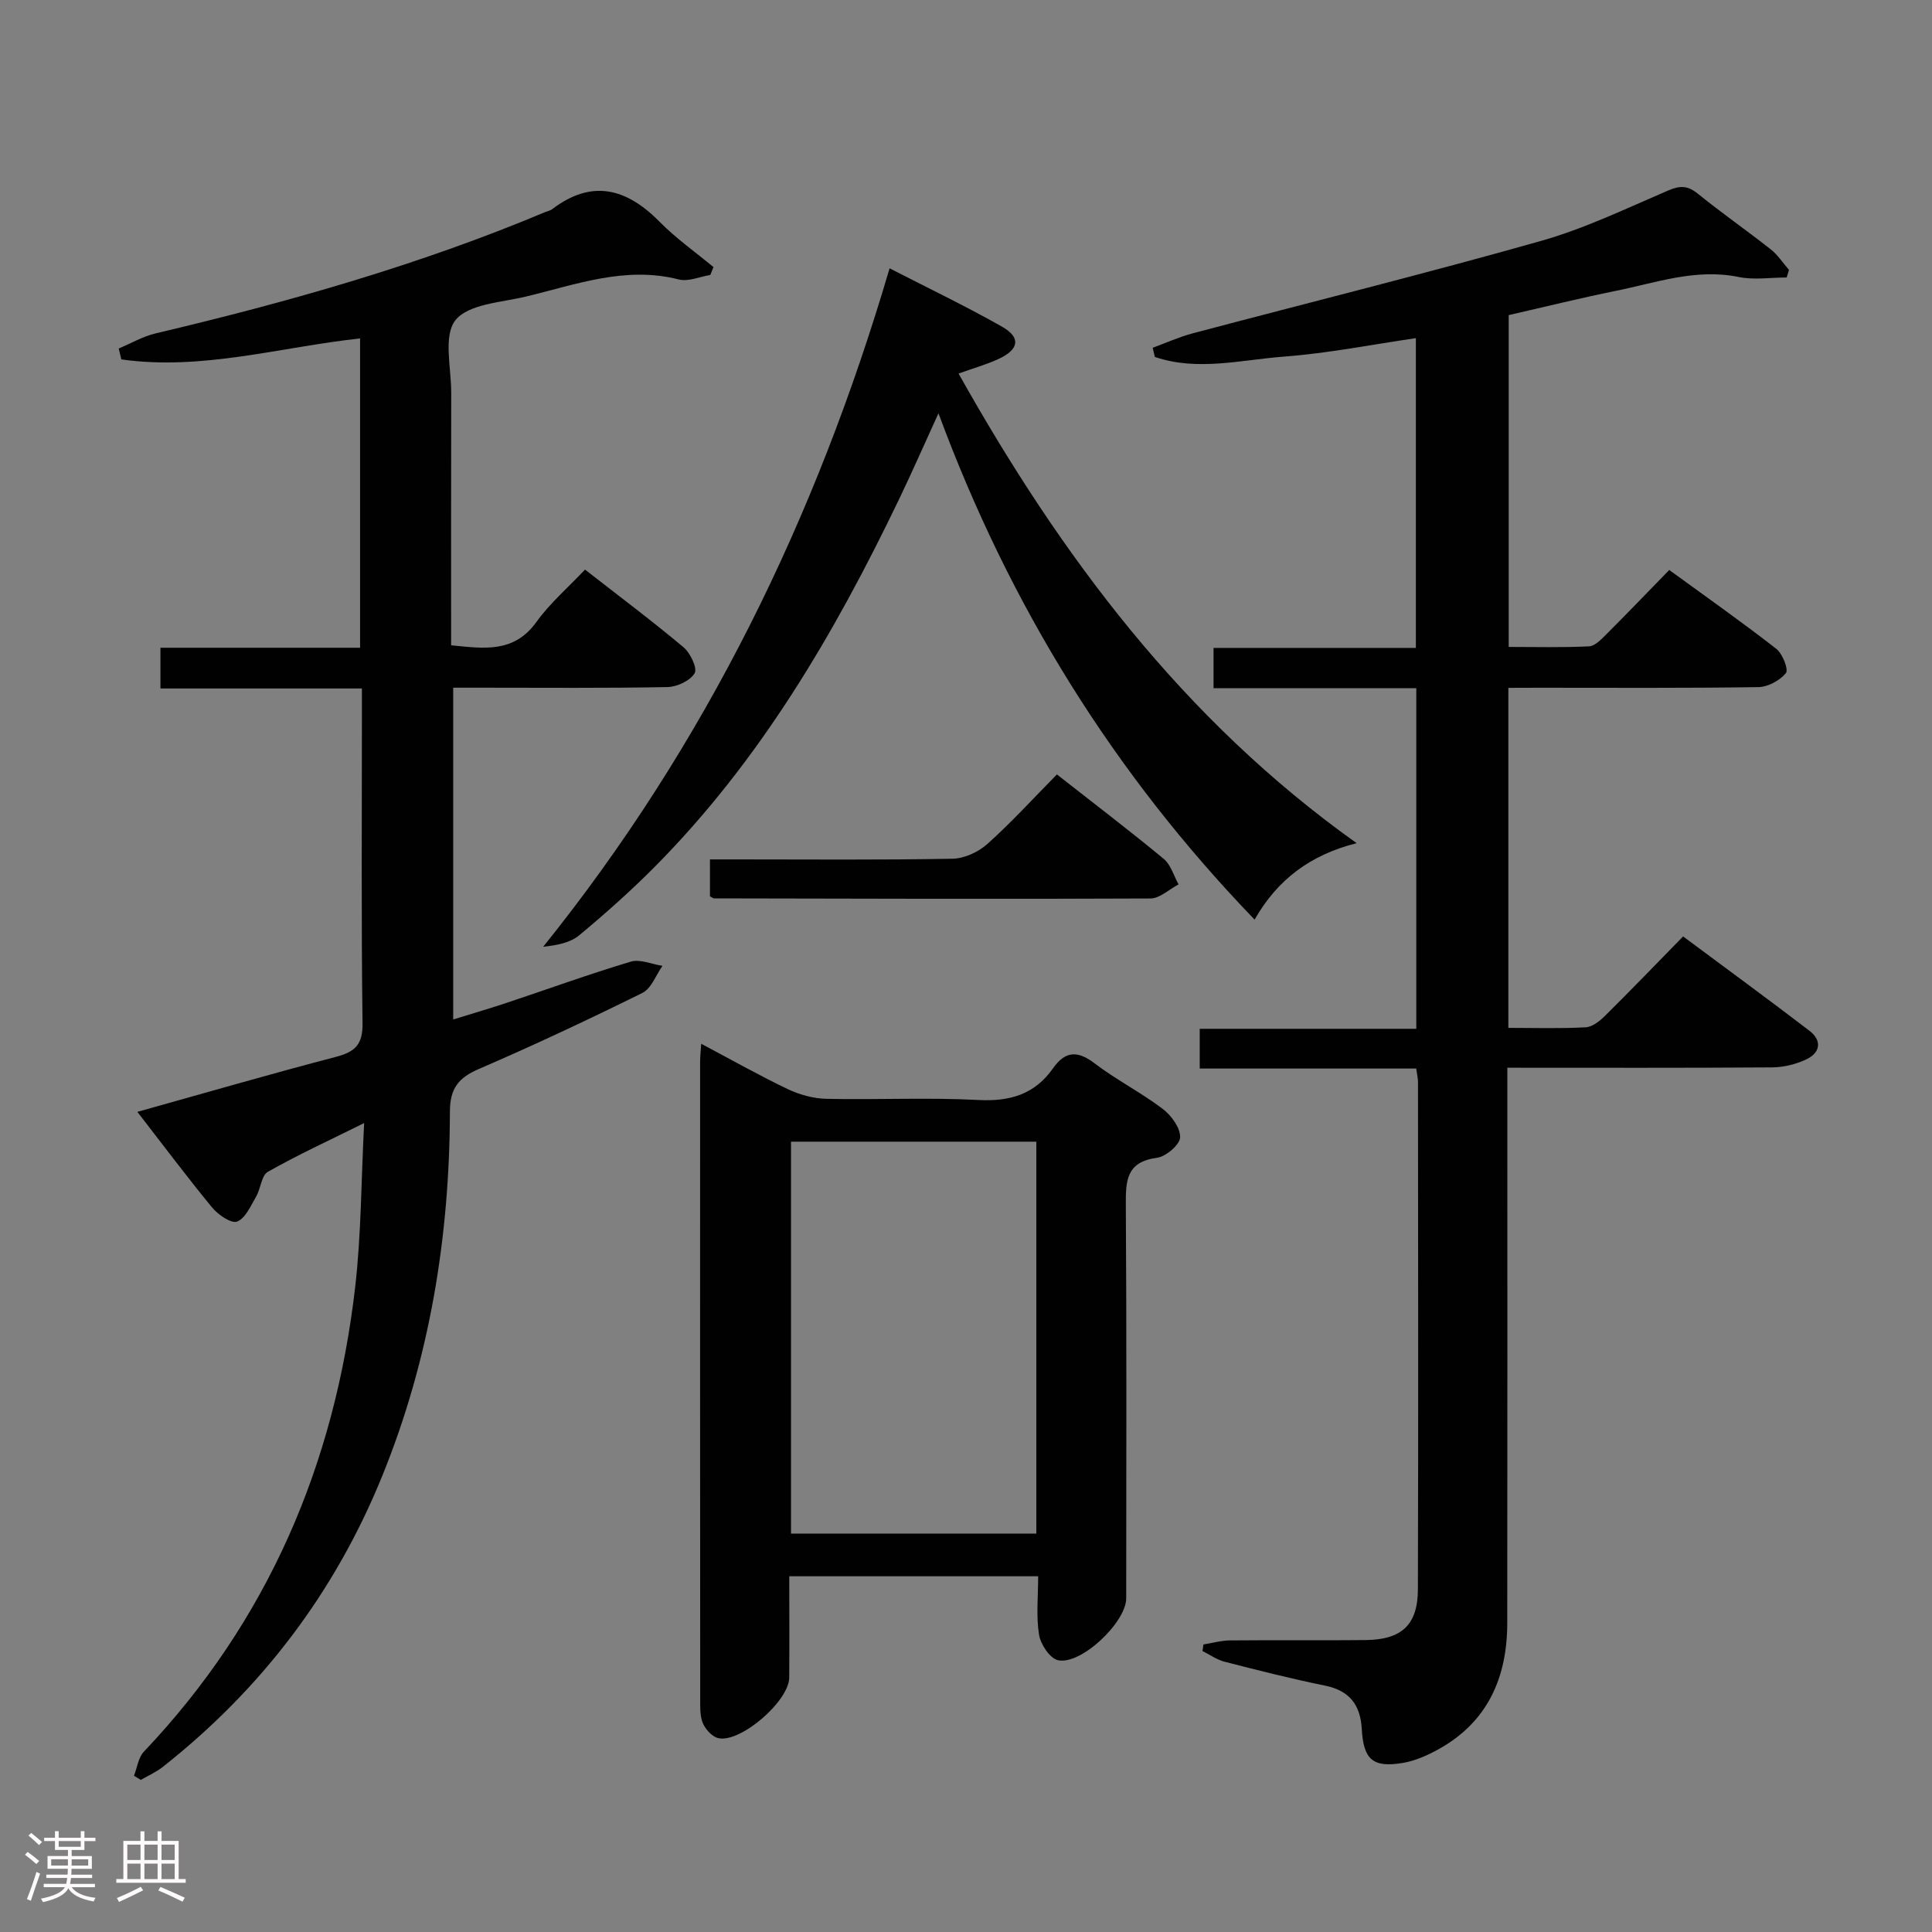 <svg enable-background="new 0 0 400 400" viewBox="0 0 400 400" xmlns="http://www.w3.org/2000/svg"><rect x="0" y="0" width="400" height="400" fill="#808080" stroke="none"/><path d="m5.17 384 .55-.58c.85.61 1.65 1.24 2.4 1.87l-.59.64c-.83-.73-1.62-1.38-2.36-1.93m1.22 9.53-.82-.34c.71-1.76 1.37-3.64 1.98-5.63.24.13.5.25.76.36-.6 1.67-1.24 3.54-1.92 5.61m-.5-13.5.57-.54c.56.44 1.31 1.06 2.26 1.87l-.64.64c-.68-.66-1.41-1.32-2.19-1.97m3.25.46h2.24v-1.36h.77v1.36h4.57v-1.36h.76v1.36h2.28v.69h-2.28v1.84h-2.64v1.26h4.18v2.64h-4.21c0 .45-.02.86-.05 1.21h4.32v.69h-4.38c-.04.34-.1.75-.19 1.22h5.15v.69h-4.82c.87 1.19 2.51 1.92 4.93 2.19-.17.31-.3.57-.37.76-2.77-.49-4.52-1.41-5.26-2.76-.56 1.26-2.3 2.23-5.24 2.9-.12-.24-.26-.48-.43-.72 2.73-.55 4.38-1.34 4.96-2.38h-4.38v-.69h4.65c.1-.38.17-.79.21-1.22h-4.32v-.69h4.4c.03-.34.05-.75.05-1.21h-4.2v-2.64h4.23v-1.26h-2.69v-1.84h-2.24zm1.46 4.46v1.29h3.45c.01-.4.02-.57.01-.53v-.32-.45h-3.46zm1.55-2.59h4.57v-1.19h-4.57zm6.11 2.59h-3.42v.77c-.02.19-.01.37-.02.53h3.44z" fill="#fcfafa"/><path d="m32.63 379.16h.82v1.98h3.54v7.89h1.46v.78h-14.37v-.78h1.46v-7.89h3.54v-1.98h.82v1.98h2.73zm-3.49 11.48.5.73c-1.61.82-3.28 1.63-5 2.41-.13-.27-.28-.55-.44-.82 1.75-.72 3.4-1.49 4.94-2.32m-2.78-5.55h2.73v-3.18h-2.73zm0 3.95h2.73v-3.2h-2.73zm3.54-3.95h2.73v-3.18h-2.73zm0 3.95h2.73v-3.2h-2.73zm7.89 4.68c-1.84-.92-3.51-1.7-5.02-2.32l.45-.73c1.89.8 3.57 1.55 5.04 2.23zm-1.62-11.81h-2.73v3.18h2.73zm-2.73 7.13h2.73v-3.2h-2.73z" fill="#fcfafa"/><g fill="#010102"><path d="m312.29 142.41v70.4c5.49 0 10.77.17 16.03-.12 1.41-.08 2.95-1.35 4.06-2.45 5.32-5.27 10.52-10.67 16.09-16.36 8.92 6.64 17.61 12.99 26.16 19.53 2.64 2.02 2.27 4.54-.65 5.92-2.16 1.02-4.71 1.65-7.1 1.66-17.99.13-35.98.07-54.8.07v5.97c0 36.33.03 72.66-.02 109-.01 11.26-4.02 20.49-14.28 26.16-2.29 1.26-4.82 2.39-7.37 2.81-6.16 1.03-8.12-.69-8.47-7.03-.28-4.99-2.52-7.94-7.61-8.98-6.98-1.42-13.9-3.18-20.81-4.95-1.6-.41-3.04-1.46-4.56-2.21.07-.45.13-.9.2-1.36 1.83-.29 3.67-.83 5.51-.84 9.33-.09 18.67.03 28-.07 7.55-.08 10.87-3.13 10.89-10.53.1-35 .04-70 .02-105 0-.8-.21-1.61-.37-2.8-14.92 0-29.68 0-44.82 0 0-2.8 0-5.2 0-8.23h44.84c0-23.68 0-46.75 0-70.51-13.98 0-27.86 0-41.98 0 0-3.09 0-5.51 0-8.35h41.89c0-21.44 0-42.48 0-64.13-9.09 1.32-18.15 3.13-27.3 3.82-8.87.67-17.91 3.08-26.74.07-.15-.63-.3-1.27-.45-1.9 2.75-1 5.44-2.23 8.26-2.98 24.04-6.37 48.18-12.36 72.1-19.13 9.06-2.56 17.69-6.73 26.39-10.46 2.47-1.06 4.05-1.01 6.14.69 4.91 3.98 10.12 7.6 15.09 11.52 1.46 1.15 2.52 2.82 3.76 4.24-.16.52-.32 1.05-.48 1.57-3.32 0-6.74.55-9.93-.1-8.88-1.82-17.1 1.19-25.49 2.88-7.32 1.48-14.58 3.29-22.13 5.01v68.7c5.47 0 11.05.15 16.62-.12 1.23-.06 2.53-1.43 3.55-2.45 4.24-4.23 8.39-8.56 13.07-13.36 7.57 5.52 15 10.74 22.16 16.32 1.3 1.01 2.58 4.31 1.99 5.03-1.26 1.54-3.72 2.87-5.71 2.9-15.16.23-30.33.13-45.5.13-1.96.02-3.92.02-6.25.02z"/><path d="m28.44 230.2c14.28-3.99 27.65-7.87 41.12-11.39 3.96-1.04 5.56-2.53 5.5-6.97-.28-21.32-.13-42.65-.13-63.98 0-1.62 0-3.24 0-5.32-14.11 0-27.72 0-41.71 0 0-2.99 0-5.52 0-8.43h41.33c0-21.42 0-42.48 0-64.04-16.44 1.77-32.74 6.71-49.43 4.34-.18-.75-.36-1.51-.54-2.26 2.55-1.06 5.01-2.51 7.66-3.13 27.49-6.49 54.59-14.17 80.68-25.13.46-.19 1-.28 1.38-.57 8.29-6.31 15.45-4.32 22.3 2.63 3.38 3.43 7.39 6.25 11.12 9.35-.22.54-.44 1.09-.66 1.63-2.18.35-4.55 1.43-6.52.93-11.07-2.83-21.3 1.06-31.69 3.55-5.09 1.22-11.88 1.52-14.56 4.89-2.55 3.21-.86 9.88-.87 15.02-.04 17.3-.02 34.61-.02 52.28 6.79.67 12.97 1.68 17.66-4.83 2.79-3.88 6.52-7.09 10.06-10.84 7.17 5.59 13.94 10.66 20.4 16.08 1.41 1.18 2.91 4.37 2.3 5.37-.95 1.57-3.66 2.84-5.65 2.87-12.82.25-25.66.13-38.48.13-1.81 0-3.62 0-5.86 0v68.69c3.68-1.14 7.26-2.18 10.79-3.35 8.65-2.88 17.23-6 25.96-8.62 1.93-.58 4.37.53 6.58.87-1.36 1.91-2.3 4.68-4.15 5.6-11.16 5.52-22.45 10.82-33.89 15.76-4.22 1.82-5.95 4.03-5.97 8.79-.07 25.97-4.18 51.24-14 75.43-9.8 24.14-25.04 44.17-45.46 60.28-1.37 1.08-3.02 1.8-4.54 2.68-.47-.29-.94-.58-1.41-.86.66-1.68.9-3.77 2.05-4.99 25.68-27.05 39.53-59.51 43.75-96.23 1.25-10.86 1.23-21.87 1.85-33.91-7.37 3.66-13.8 6.61-19.93 10.09-1.34.76-1.47 3.48-2.44 5.14-1.11 1.91-2.2 4.48-3.93 5.16-1.19.47-3.93-1.4-5.16-2.89-5.14-6.24-10.01-12.76-15.49-19.82z"/><path d="m214.94 326.35c-17.41 0-34.14 0-51.53 0 0 7.08.04 14.03-.01 20.98-.03 4.83-9.98 13.49-14.63 12.55-1.21-.25-2.5-1.62-3.11-2.81-.64-1.24-.69-2.88-.69-4.35-.03-44.29-.03-88.58-.02-132.87 0-.98.11-1.95.23-3.75 6.23 3.3 11.97 6.55 17.9 9.38 2.45 1.17 5.32 1.96 8.01 2.02 10.48.23 21-.31 31.46.24 6.57.35 11.69-1.17 15.49-6.59 2.49-3.54 5.05-3.7 8.58-1 4.48 3.42 9.59 6.01 14.09 9.42 1.79 1.35 3.69 3.94 3.62 5.91-.05 1.52-2.93 3.98-4.8 4.23-6.35.84-6.47 4.75-6.44 9.79.18 27.14.09 54.28.08 81.42 0 4.93-9.35 13.86-14.12 12.81-1.68-.37-3.61-3.29-3.93-5.29-.62-3.86-.18-7.88-.18-12.09zm-51.17-8.84h50.79c0-27.19 0-54.07 0-81.14-17.08 0-33.91 0-50.79 0z"/><path d="m198.46 77.34c21.18 37.74 46.44 71.6 82.42 97.23-9.56 2.4-16.41 7.53-21.13 15.83-29.22-30.33-50.68-64.9-65.45-104.83-3 6.55-5.5 12.27-8.21 17.9-13.33 27.73-28.76 54.09-50.65 76.11-4.92 4.95-10.16 9.61-15.52 14.06-1.85 1.54-4.54 2.06-7.46 2.38 33.63-41.83 56.53-88.82 71.72-140.47 8.01 4.12 15.76 7.83 23.22 12.05 3.99 2.25 3.64 4.71-.62 6.7-2.52 1.17-5.24 1.93-8.32 3.04z"/><path d="m218.82 160.34c7.81 6.12 15.08 11.66 22.12 17.48 1.47 1.22 2.07 3.5 3.07 5.28-1.94 1.02-3.88 2.91-5.82 2.92-30.13.14-60.26.04-90.38-.02-.14 0-.28-.14-.82-.43 0-2.17 0-4.56 0-7.64h5.27c14.98 0 29.97.14 44.95-.14 2.46-.05 5.36-1.39 7.22-3.06 4.93-4.41 9.41-9.34 14.39-14.39z"/></g></svg>